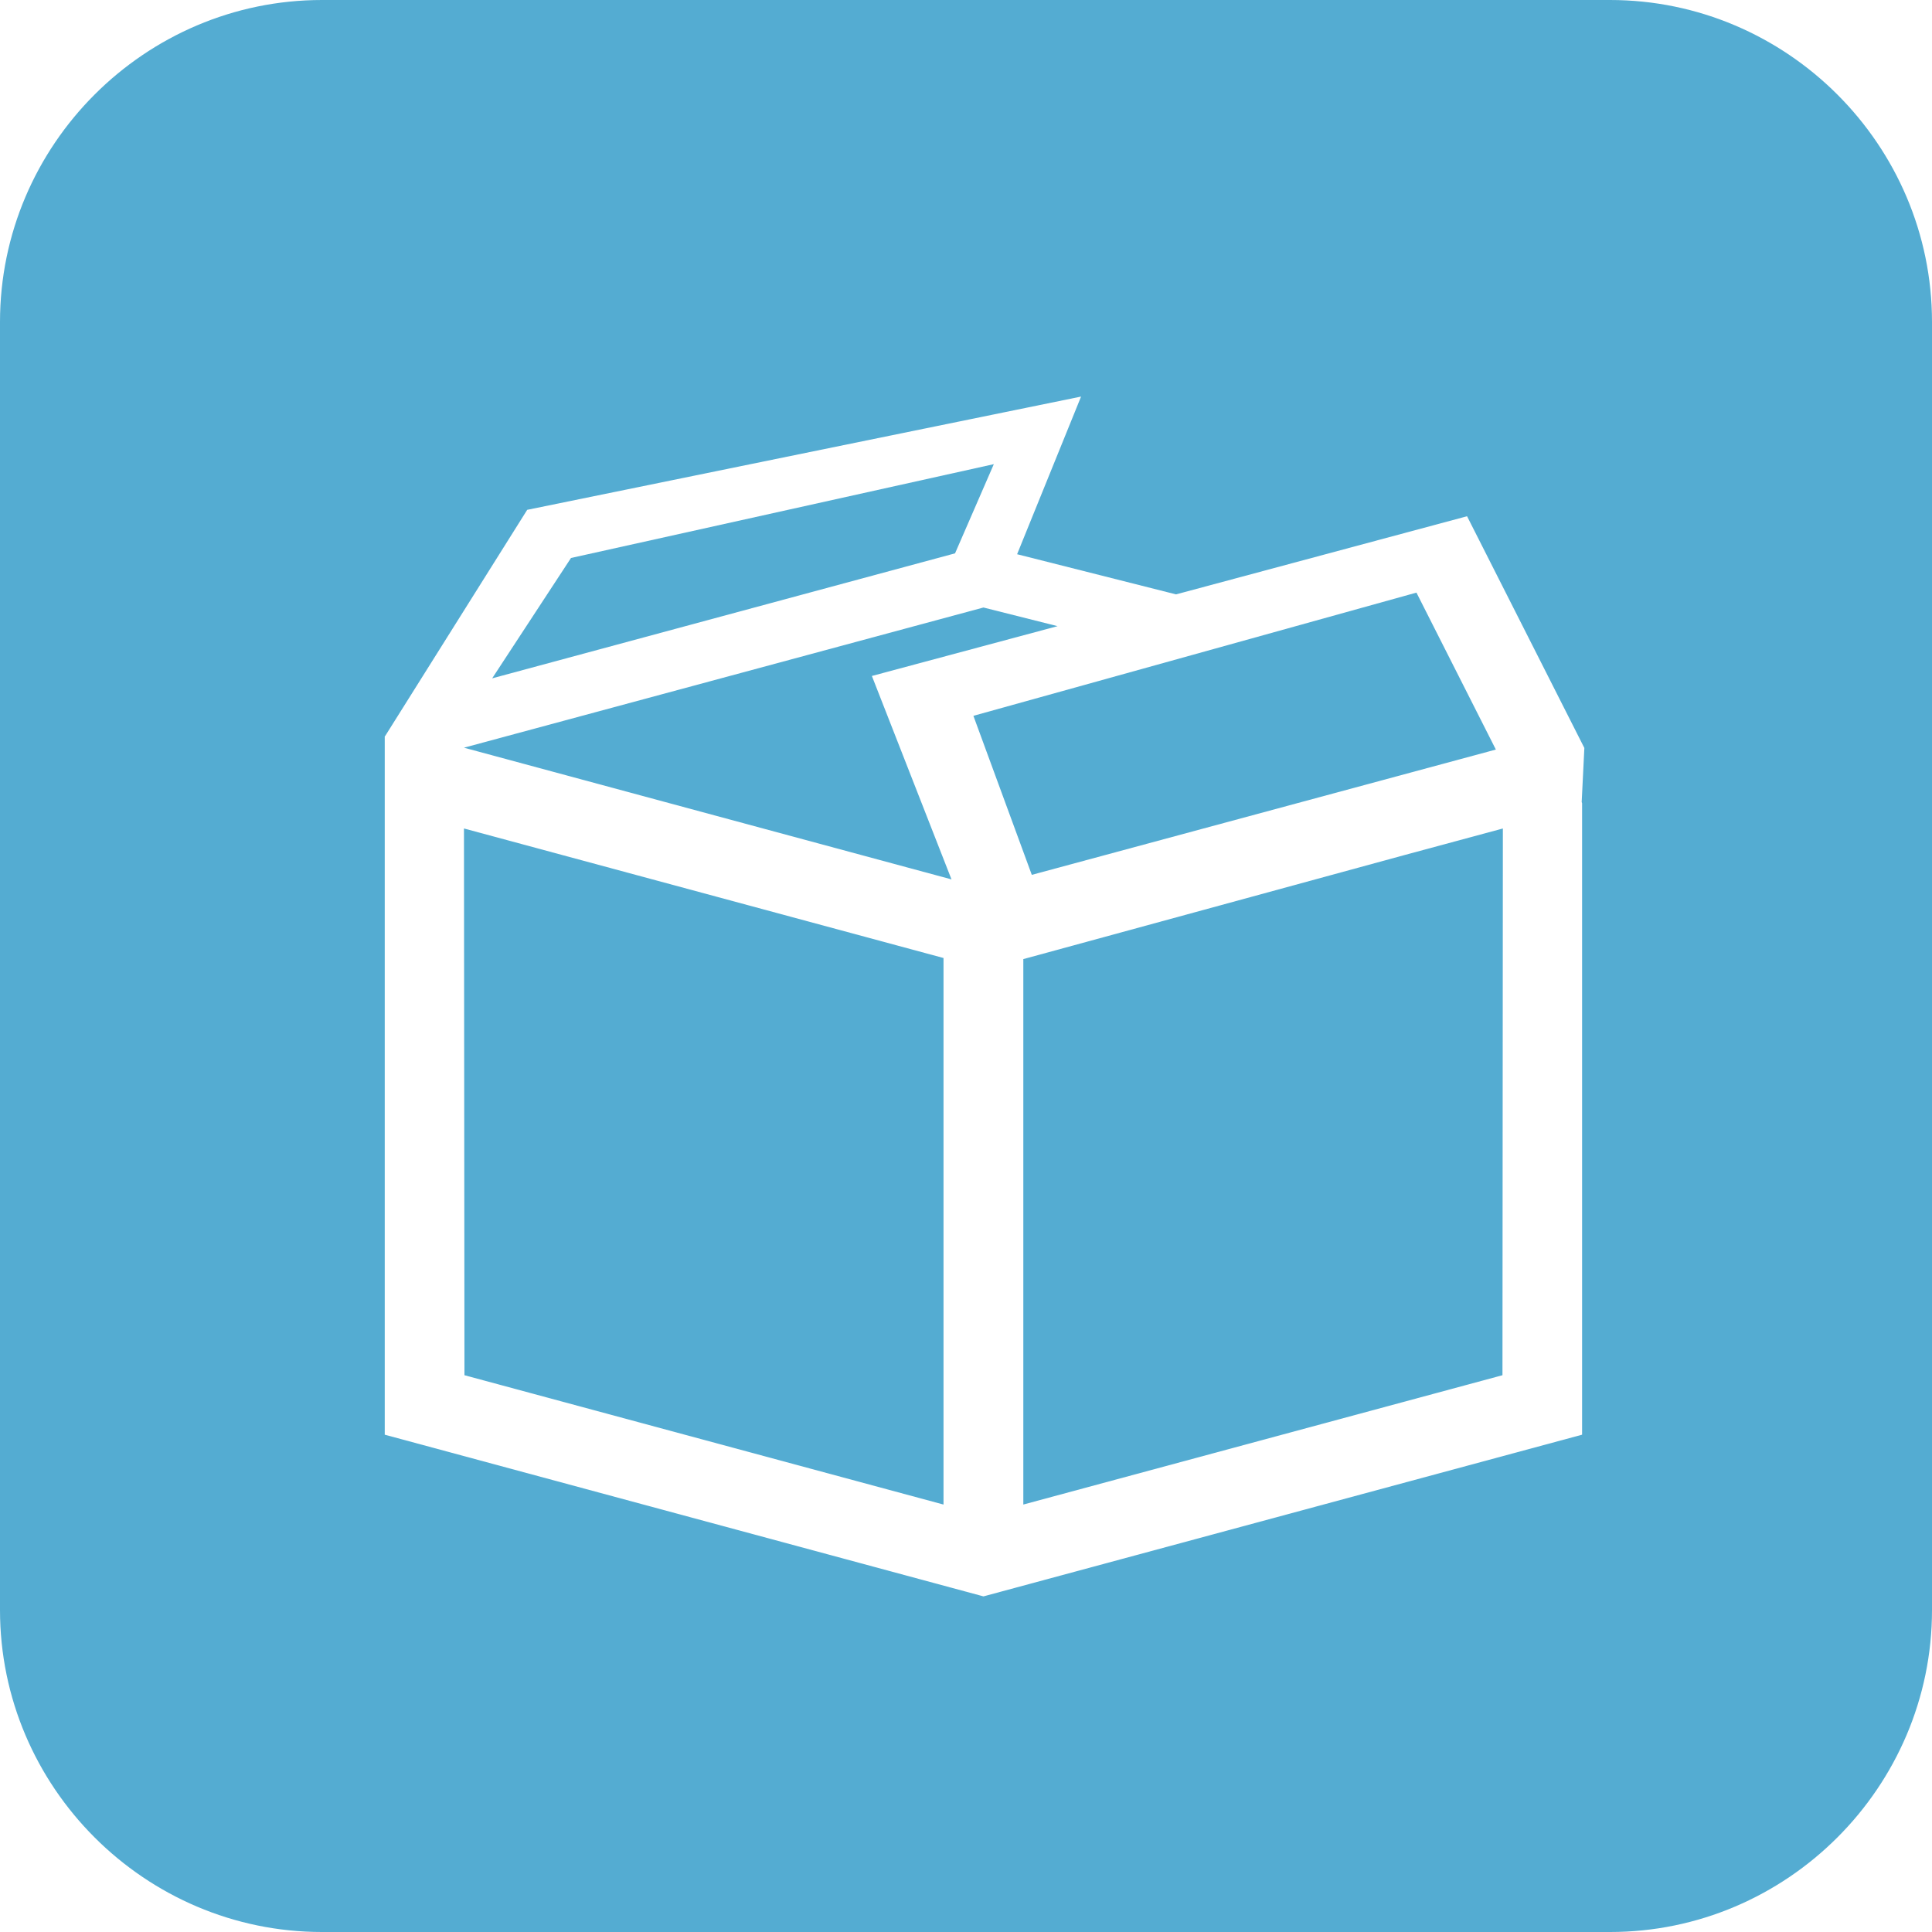 <svg xmlns="http://www.w3.org/2000/svg" viewBox="0 0 612 612">
  <path fill="#54acd2" d="M102 0C45.9 0 0 45.9 0 102v408c0 56.1 45.9 102 102 102h408c56.1 0 102-45.9 102-102V102C612 45.9 566.1 0 510 0H102zm240.438 125.625v.03l-20.25 49.907 50.343 12.72 92.19-24.75 37.155 73.405-.844 17.125.126.375V454.47L311.53 505.686 121.876 454.47V233.22l.125-.064 45-71.656 175.438-35.875zm-27.625 21.406l-133.938 29.72-24.97 38.125 146.626-39.594 12.283-28.25zm133.875 40.69l-140.344 39.03 18.5 50.375 147-39.688-25.156-49.718zm-137.157 4.718l-164.56 44.406 154.436 41.72-25.22-64.44 58.814-15.78-23.47-5.906zm-164.56 70l.155 173.187 151.75 40.97V303.468L146.97 262.436zm329.092 0l-31.468 8.5-120.438 32.875v172.78l151.78-40.968.127-173.188z"/>
</svg>
